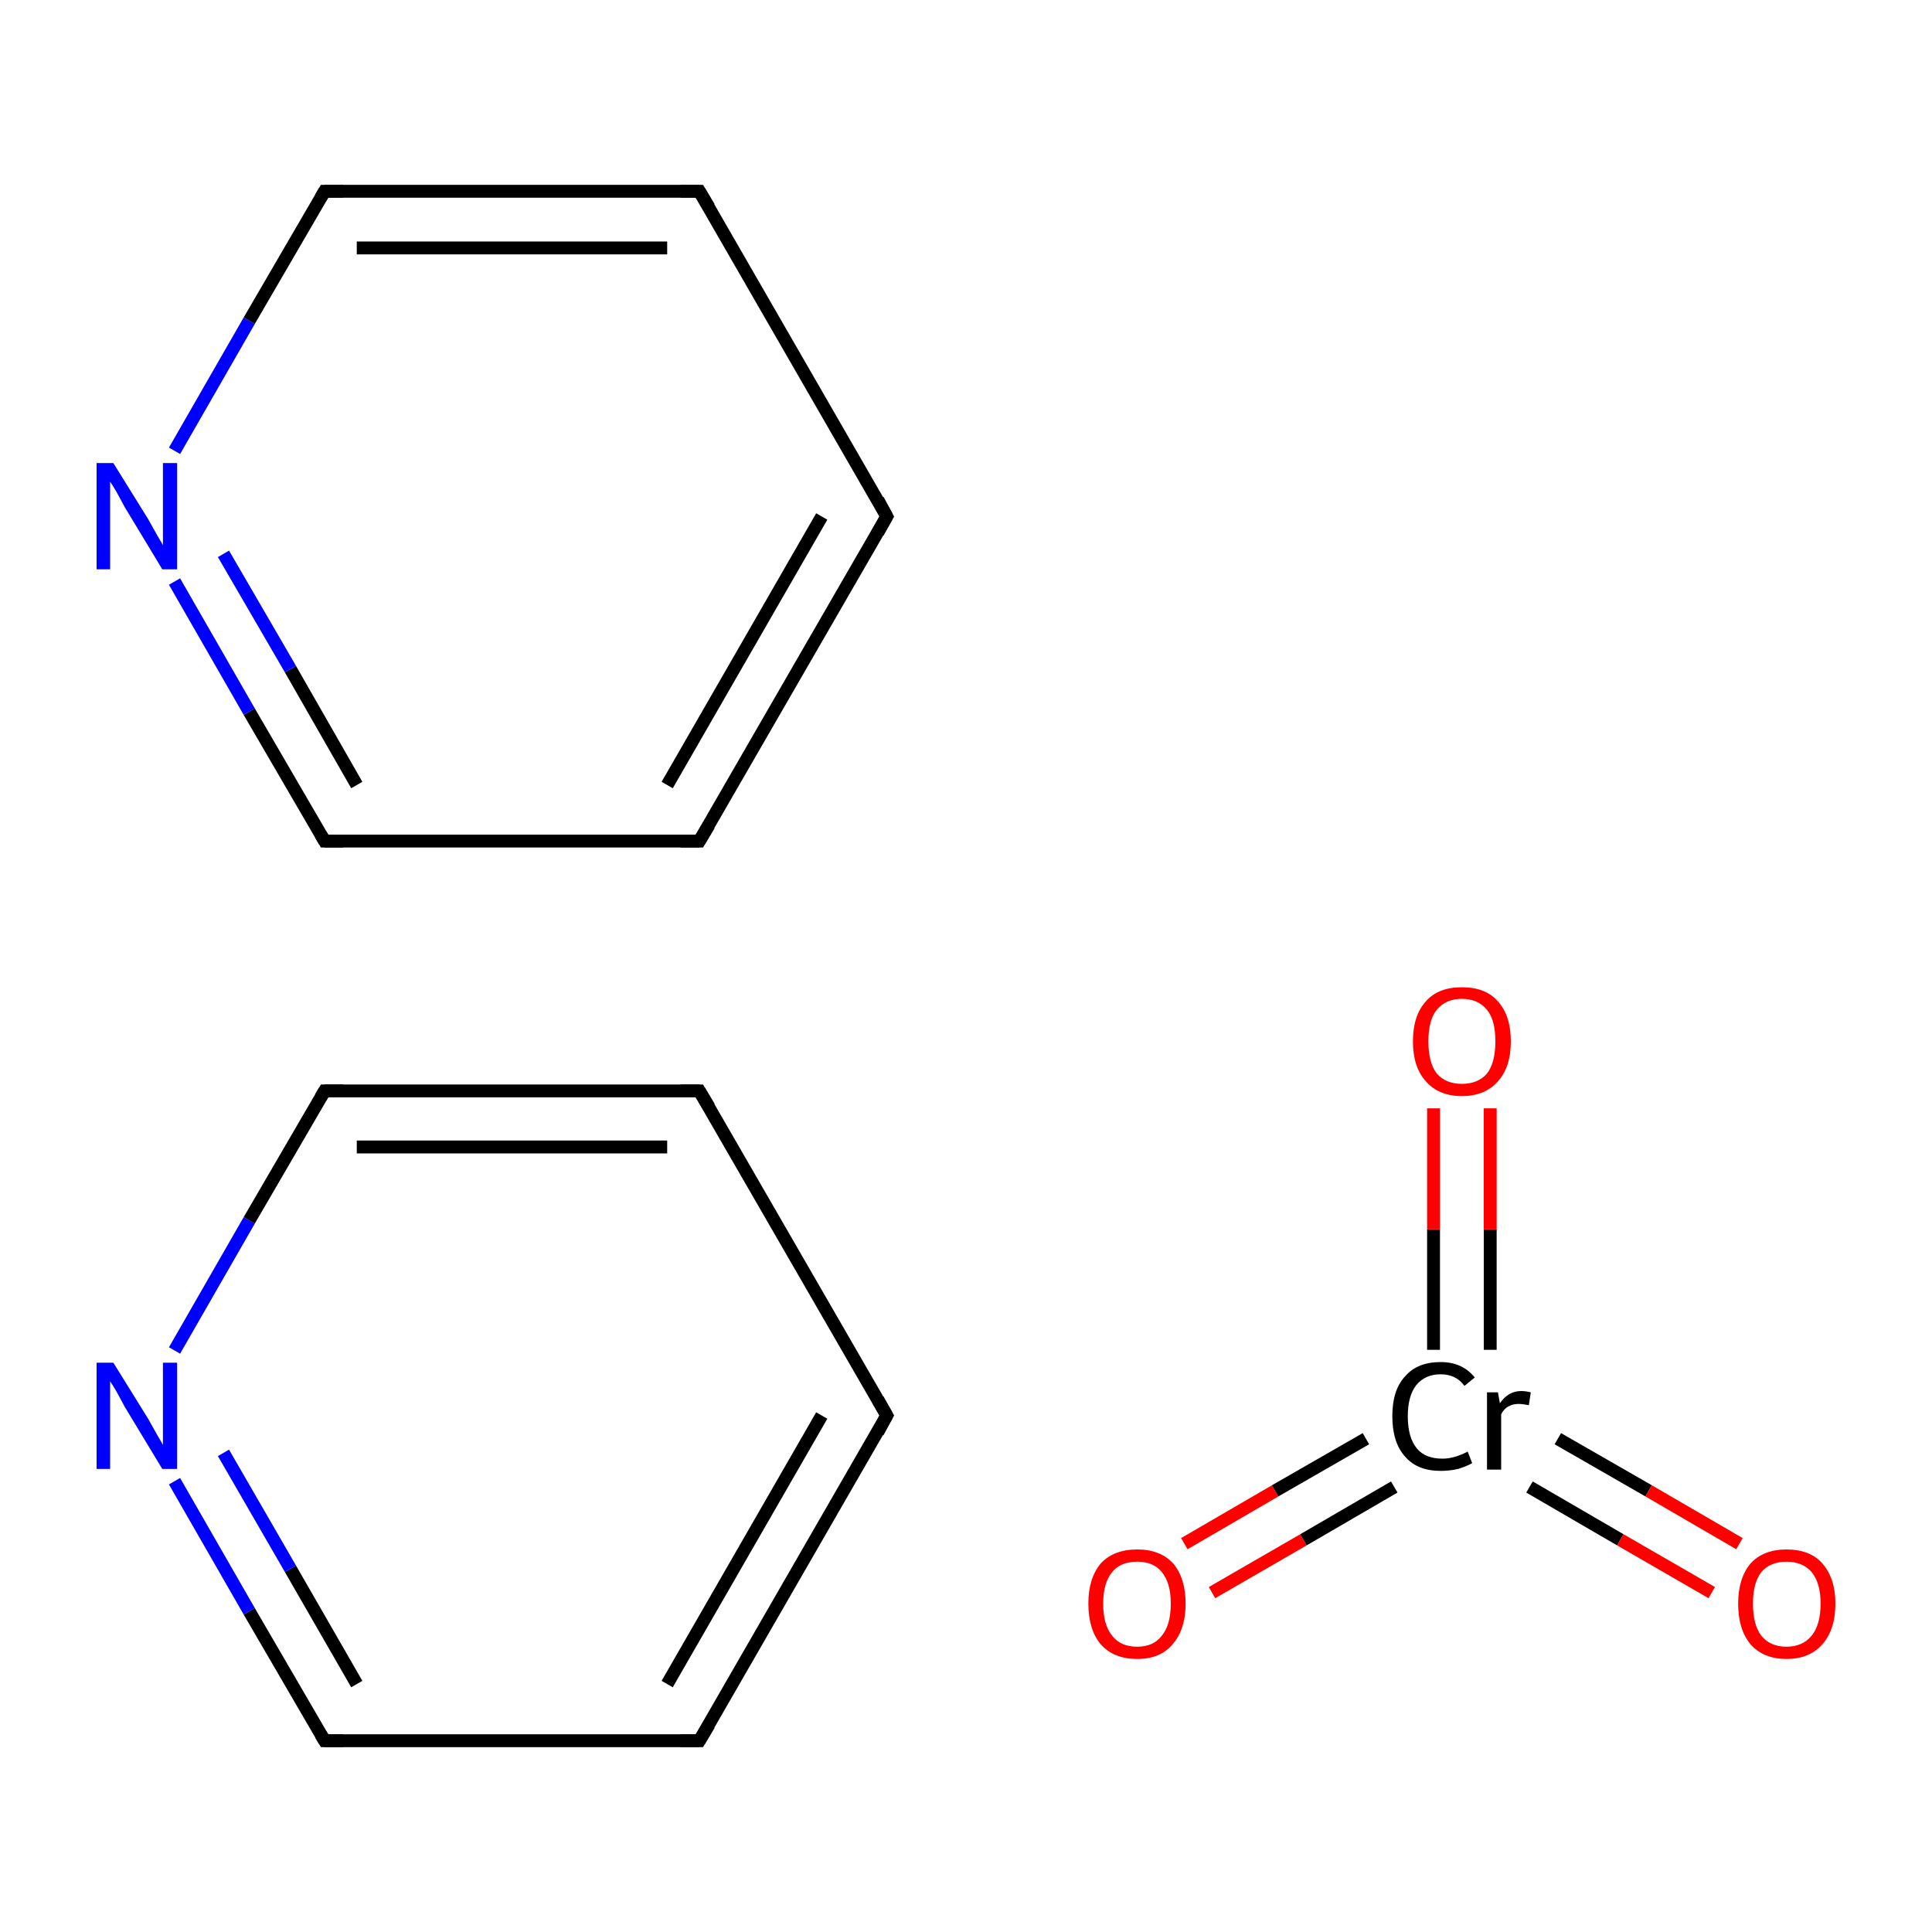 <?xml version='1.0' encoding='iso-8859-1'?>
<svg version='1.1' baseProfile='full'
              xmlns='http://www.w3.org/2000/svg'
                      xmlns:rdkit='http://www.rdkit.org/xml'
                      xmlns:xlink='http://www.w3.org/1999/xlink'
                  xml:space='preserve'
width='300px' height='300px' viewBox='0 0 300 300'>
<!-- END OF HEADER -->
<rect style='opacity:1.0;fill:#FFFFFF;stroke:none' width='300.0' height='300.0' x='0.0' y='0.0'> </rect>
<path class='bond-0 atom-0 atom-1' d='M 137.7,219.8 L 108.6,270.3' style='fill:none;fill-rule:evenodd;stroke:#000000;stroke-width:2.0px;stroke-linecap:butt;stroke-linejoin:miter;stroke-opacity:1' />
<path class='bond-0 atom-0 atom-1' d='M 127.6,219.8 L 103.6,261.5' style='fill:none;fill-rule:evenodd;stroke:#000000;stroke-width:2.0px;stroke-linecap:butt;stroke-linejoin:miter;stroke-opacity:1' />
<path class='bond-1 atom-1 atom-2' d='M 108.6,270.3 L 50.4,270.3' style='fill:none;fill-rule:evenodd;stroke:#000000;stroke-width:2.0px;stroke-linecap:butt;stroke-linejoin:miter;stroke-opacity:1' />
<path class='bond-2 atom-2 atom-3' d='M 50.4,270.3 L 38.7,250.2' style='fill:none;fill-rule:evenodd;stroke:#000000;stroke-width:2.0px;stroke-linecap:butt;stroke-linejoin:miter;stroke-opacity:1' />
<path class='bond-2 atom-2 atom-3' d='M 38.7,250.2 L 27.1,230.0' style='fill:none;fill-rule:evenodd;stroke:#0000FF;stroke-width:2.0px;stroke-linecap:butt;stroke-linejoin:miter;stroke-opacity:1' />
<path class='bond-2 atom-2 atom-3' d='M 55.4,261.5 L 45.1,243.6' style='fill:none;fill-rule:evenodd;stroke:#000000;stroke-width:2.0px;stroke-linecap:butt;stroke-linejoin:miter;stroke-opacity:1' />
<path class='bond-2 atom-2 atom-3' d='M 45.1,243.6 L 34.7,225.6' style='fill:none;fill-rule:evenodd;stroke:#0000FF;stroke-width:2.0px;stroke-linecap:butt;stroke-linejoin:miter;stroke-opacity:1' />
<path class='bond-3 atom-3 atom-4' d='M 27.1,209.7 L 38.7,189.5' style='fill:none;fill-rule:evenodd;stroke:#0000FF;stroke-width:2.0px;stroke-linecap:butt;stroke-linejoin:miter;stroke-opacity:1' />
<path class='bond-3 atom-3 atom-4' d='M 38.7,189.5 L 50.4,169.4' style='fill:none;fill-rule:evenodd;stroke:#000000;stroke-width:2.0px;stroke-linecap:butt;stroke-linejoin:miter;stroke-opacity:1' />
<path class='bond-4 atom-4 atom-5' d='M 50.4,169.4 L 108.6,169.4' style='fill:none;fill-rule:evenodd;stroke:#000000;stroke-width:2.0px;stroke-linecap:butt;stroke-linejoin:miter;stroke-opacity:1' />
<path class='bond-4 atom-4 atom-5' d='M 55.4,178.1 L 103.6,178.1' style='fill:none;fill-rule:evenodd;stroke:#000000;stroke-width:2.0px;stroke-linecap:butt;stroke-linejoin:miter;stroke-opacity:1' />
<path class='bond-5 atom-6 atom-7' d='M 137.7,80.2 L 108.6,130.6' style='fill:none;fill-rule:evenodd;stroke:#000000;stroke-width:2.0px;stroke-linecap:butt;stroke-linejoin:miter;stroke-opacity:1' />
<path class='bond-5 atom-6 atom-7' d='M 127.6,80.2 L 103.6,121.9' style='fill:none;fill-rule:evenodd;stroke:#000000;stroke-width:2.0px;stroke-linecap:butt;stroke-linejoin:miter;stroke-opacity:1' />
<path class='bond-6 atom-7 atom-8' d='M 108.6,130.6 L 50.4,130.6' style='fill:none;fill-rule:evenodd;stroke:#000000;stroke-width:2.0px;stroke-linecap:butt;stroke-linejoin:miter;stroke-opacity:1' />
<path class='bond-7 atom-8 atom-9' d='M 50.4,130.6 L 38.7,110.5' style='fill:none;fill-rule:evenodd;stroke:#000000;stroke-width:2.0px;stroke-linecap:butt;stroke-linejoin:miter;stroke-opacity:1' />
<path class='bond-7 atom-8 atom-9' d='M 38.7,110.5 L 27.1,90.3' style='fill:none;fill-rule:evenodd;stroke:#0000FF;stroke-width:2.0px;stroke-linecap:butt;stroke-linejoin:miter;stroke-opacity:1' />
<path class='bond-7 atom-8 atom-9' d='M 55.4,121.9 L 45.1,103.9' style='fill:none;fill-rule:evenodd;stroke:#000000;stroke-width:2.0px;stroke-linecap:butt;stroke-linejoin:miter;stroke-opacity:1' />
<path class='bond-7 atom-8 atom-9' d='M 45.1,103.9 L 34.7,86.0' style='fill:none;fill-rule:evenodd;stroke:#0000FF;stroke-width:2.0px;stroke-linecap:butt;stroke-linejoin:miter;stroke-opacity:1' />
<path class='bond-8 atom-9 atom-10' d='M 27.1,70.0 L 38.7,49.8' style='fill:none;fill-rule:evenodd;stroke:#0000FF;stroke-width:2.0px;stroke-linecap:butt;stroke-linejoin:miter;stroke-opacity:1' />
<path class='bond-8 atom-9 atom-10' d='M 38.7,49.8 L 50.4,29.7' style='fill:none;fill-rule:evenodd;stroke:#000000;stroke-width:2.0px;stroke-linecap:butt;stroke-linejoin:miter;stroke-opacity:1' />
<path class='bond-9 atom-10 atom-11' d='M 50.4,29.7 L 108.6,29.7' style='fill:none;fill-rule:evenodd;stroke:#000000;stroke-width:2.0px;stroke-linecap:butt;stroke-linejoin:miter;stroke-opacity:1' />
<path class='bond-9 atom-10 atom-11' d='M 55.4,38.5 L 103.6,38.5' style='fill:none;fill-rule:evenodd;stroke:#000000;stroke-width:2.0px;stroke-linecap:butt;stroke-linejoin:miter;stroke-opacity:1' />
<path class='bond-10 atom-12 atom-13' d='M 183.9,239.7 L 198.0,231.5' style='fill:none;fill-rule:evenodd;stroke:#FF0000;stroke-width:2.0px;stroke-linecap:butt;stroke-linejoin:miter;stroke-opacity:1' />
<path class='bond-10 atom-12 atom-13' d='M 198.0,231.5 L 212.1,223.4' style='fill:none;fill-rule:evenodd;stroke:#000000;stroke-width:2.0px;stroke-linecap:butt;stroke-linejoin:miter;stroke-opacity:1' />
<path class='bond-10 atom-12 atom-13' d='M 188.2,247.3 L 202.4,239.1' style='fill:none;fill-rule:evenodd;stroke:#FF0000;stroke-width:2.0px;stroke-linecap:butt;stroke-linejoin:miter;stroke-opacity:1' />
<path class='bond-10 atom-12 atom-13' d='M 202.4,239.1 L 216.5,230.9' style='fill:none;fill-rule:evenodd;stroke:#000000;stroke-width:2.0px;stroke-linecap:butt;stroke-linejoin:miter;stroke-opacity:1' />
<path class='bond-11 atom-13 atom-14' d='M 237.5,230.9 L 251.6,239.1' style='fill:none;fill-rule:evenodd;stroke:#000000;stroke-width:2.0px;stroke-linecap:butt;stroke-linejoin:miter;stroke-opacity:1' />
<path class='bond-11 atom-13 atom-14' d='M 251.6,239.1 L 265.8,247.3' style='fill:none;fill-rule:evenodd;stroke:#FF0000;stroke-width:2.0px;stroke-linecap:butt;stroke-linejoin:miter;stroke-opacity:1' />
<path class='bond-11 atom-13 atom-14' d='M 241.9,223.4 L 256.0,231.5' style='fill:none;fill-rule:evenodd;stroke:#000000;stroke-width:2.0px;stroke-linecap:butt;stroke-linejoin:miter;stroke-opacity:1' />
<path class='bond-11 atom-13 atom-14' d='M 256.0,231.5 L 270.1,239.7' style='fill:none;fill-rule:evenodd;stroke:#FF0000;stroke-width:2.0px;stroke-linecap:butt;stroke-linejoin:miter;stroke-opacity:1' />
<path class='bond-12 atom-13 atom-15' d='M 231.4,209.6 L 231.4,190.9' style='fill:none;fill-rule:evenodd;stroke:#000000;stroke-width:2.0px;stroke-linecap:butt;stroke-linejoin:miter;stroke-opacity:1' />
<path class='bond-12 atom-13 atom-15' d='M 231.4,190.9 L 231.4,172.1' style='fill:none;fill-rule:evenodd;stroke:#FF0000;stroke-width:2.0px;stroke-linecap:butt;stroke-linejoin:miter;stroke-opacity:1' />
<path class='bond-12 atom-13 atom-15' d='M 222.6,209.6 L 222.6,190.9' style='fill:none;fill-rule:evenodd;stroke:#000000;stroke-width:2.0px;stroke-linecap:butt;stroke-linejoin:miter;stroke-opacity:1' />
<path class='bond-12 atom-13 atom-15' d='M 222.6,190.9 L 222.6,172.1' style='fill:none;fill-rule:evenodd;stroke:#FF0000;stroke-width:2.0px;stroke-linecap:butt;stroke-linejoin:miter;stroke-opacity:1' />
<path class='bond-13 atom-5 atom-0' d='M 108.6,169.4 L 137.7,219.8' style='fill:none;fill-rule:evenodd;stroke:#000000;stroke-width:2.0px;stroke-linecap:butt;stroke-linejoin:miter;stroke-opacity:1' />
<path class='bond-14 atom-11 atom-6' d='M 108.6,29.7 L 137.7,80.2' style='fill:none;fill-rule:evenodd;stroke:#000000;stroke-width:2.0px;stroke-linecap:butt;stroke-linejoin:miter;stroke-opacity:1' />
<path d='M 136.3,222.4 L 137.7,219.8 L 136.3,217.3' style='fill:none;stroke:#000000;stroke-width:2.0px;stroke-linecap:butt;stroke-linejoin:miter;stroke-miterlimit:10;stroke-opacity:1;' />
<path d='M 110.1,267.8 L 108.6,270.3 L 105.7,270.3' style='fill:none;stroke:#000000;stroke-width:2.0px;stroke-linecap:butt;stroke-linejoin:miter;stroke-miterlimit:10;stroke-opacity:1;' />
<path d='M 53.3,270.3 L 50.4,270.3 L 49.8,269.3' style='fill:none;stroke:#000000;stroke-width:2.0px;stroke-linecap:butt;stroke-linejoin:miter;stroke-miterlimit:10;stroke-opacity:1;' />
<path d='M 49.8,170.4 L 50.4,169.4 L 53.3,169.4' style='fill:none;stroke:#000000;stroke-width:2.0px;stroke-linecap:butt;stroke-linejoin:miter;stroke-miterlimit:10;stroke-opacity:1;' />
<path d='M 105.7,169.4 L 108.6,169.4 L 110.1,171.9' style='fill:none;stroke:#000000;stroke-width:2.0px;stroke-linecap:butt;stroke-linejoin:miter;stroke-miterlimit:10;stroke-opacity:1;' />
<path d='M 136.3,82.7 L 137.7,80.2 L 136.3,77.6' style='fill:none;stroke:#000000;stroke-width:2.0px;stroke-linecap:butt;stroke-linejoin:miter;stroke-miterlimit:10;stroke-opacity:1;' />
<path d='M 110.1,128.1 L 108.6,130.6 L 105.7,130.6' style='fill:none;stroke:#000000;stroke-width:2.0px;stroke-linecap:butt;stroke-linejoin:miter;stroke-miterlimit:10;stroke-opacity:1;' />
<path d='M 53.3,130.6 L 50.4,130.6 L 49.8,129.6' style='fill:none;stroke:#000000;stroke-width:2.0px;stroke-linecap:butt;stroke-linejoin:miter;stroke-miterlimit:10;stroke-opacity:1;' />
<path d='M 49.8,30.7 L 50.4,29.7 L 53.3,29.7' style='fill:none;stroke:#000000;stroke-width:2.0px;stroke-linecap:butt;stroke-linejoin:miter;stroke-miterlimit:10;stroke-opacity:1;' />
<path d='M 105.7,29.7 L 108.6,29.7 L 110.1,32.2' style='fill:none;stroke:#000000;stroke-width:2.0px;stroke-linecap:butt;stroke-linejoin:miter;stroke-miterlimit:10;stroke-opacity:1;' />
<path class='atom-3' d='M 17.6 211.6
L 23.0 220.3
Q 23.5 221.2, 24.4 222.8
Q 25.3 224.3, 25.3 224.4
L 25.3 211.6
L 27.5 211.6
L 27.5 228.1
L 25.2 228.1
L 19.4 218.5
Q 18.8 217.4, 18.1 216.1
Q 17.4 214.9, 17.1 214.5
L 17.1 228.1
L 15.0 228.1
L 15.0 211.6
L 17.6 211.6
' fill='#0000FF'/>
<path class='atom-9' d='M 17.6 71.9
L 23.0 80.6
Q 23.5 81.5, 24.4 83.1
Q 25.3 84.6, 25.3 84.7
L 25.3 71.9
L 27.5 71.9
L 27.5 88.4
L 25.2 88.4
L 19.4 78.8
Q 18.8 77.7, 18.1 76.4
Q 17.4 75.2, 17.1 74.8
L 17.1 88.4
L 15.0 88.4
L 15.0 71.9
L 17.6 71.9
' fill='#0000FF'/>
<path class='atom-12' d='M 169.0 249.0
Q 169.0 245.1, 170.9 242.8
Q 172.9 240.6, 176.6 240.6
Q 180.2 240.6, 182.2 242.8
Q 184.1 245.1, 184.1 249.0
Q 184.1 253.0, 182.1 255.3
Q 180.2 257.6, 176.6 257.6
Q 172.9 257.6, 170.9 255.3
Q 169.0 253.0, 169.0 249.0
M 176.6 255.7
Q 179.1 255.7, 180.4 254.0
Q 181.8 252.3, 181.8 249.0
Q 181.8 245.8, 180.4 244.1
Q 179.1 242.5, 176.6 242.5
Q 174.0 242.5, 172.7 244.1
Q 171.3 245.8, 171.3 249.0
Q 171.3 252.3, 172.7 254.0
Q 174.0 255.7, 176.6 255.7
' fill='#FF0000'/>
<path class='atom-13' d='M 216.2 219.9
Q 216.2 215.8, 218.2 213.7
Q 220.1 211.5, 223.7 211.5
Q 227.1 211.5, 229.0 213.9
L 227.4 215.2
Q 226.1 213.4, 223.7 213.4
Q 221.3 213.4, 219.9 215.1
Q 218.6 216.8, 218.6 219.9
Q 218.6 223.2, 220.0 224.9
Q 221.3 226.5, 224.0 226.5
Q 225.8 226.5, 227.9 225.4
L 228.6 227.2
Q 227.7 227.7, 226.4 228.1
Q 225.1 228.4, 223.7 228.4
Q 220.1 228.4, 218.2 226.2
Q 216.2 224.0, 216.2 219.9
' fill='#000000'/>
<path class='atom-13' d='M 232.6 216.2
L 232.9 217.9
Q 234.2 216.0, 236.2 216.0
Q 236.9 216.0, 237.7 216.2
L 237.4 218.2
Q 236.4 218.0, 235.8 218.0
Q 234.9 218.0, 234.2 218.4
Q 233.6 218.7, 233.1 219.6
L 233.1 228.2
L 230.9 228.2
L 230.9 216.2
L 232.6 216.2
' fill='#000000'/>
<path class='atom-14' d='M 269.9 249.0
Q 269.9 245.1, 271.8 242.8
Q 273.8 240.6, 277.4 240.6
Q 281.1 240.6, 283.0 242.8
Q 285.0 245.1, 285.0 249.0
Q 285.0 253.0, 283.0 255.3
Q 281.0 257.6, 277.4 257.6
Q 273.8 257.6, 271.8 255.3
Q 269.9 253.0, 269.9 249.0
M 277.4 255.7
Q 279.9 255.7, 281.3 254.0
Q 282.7 252.3, 282.7 249.0
Q 282.7 245.8, 281.3 244.1
Q 279.9 242.5, 277.4 242.5
Q 274.9 242.5, 273.5 244.1
Q 272.2 245.8, 272.2 249.0
Q 272.2 252.3, 273.5 254.0
Q 274.9 255.7, 277.4 255.7
' fill='#FF0000'/>
<path class='atom-15' d='M 219.4 161.7
Q 219.4 157.7, 221.4 155.5
Q 223.3 153.3, 227.0 153.3
Q 230.7 153.3, 232.6 155.5
Q 234.6 157.7, 234.6 161.7
Q 234.6 165.7, 232.6 167.9
Q 230.6 170.2, 227.0 170.2
Q 223.4 170.2, 221.4 167.9
Q 219.4 165.7, 219.4 161.7
M 227.0 168.3
Q 229.5 168.3, 230.9 166.7
Q 232.2 165.0, 232.2 161.7
Q 232.2 158.4, 230.9 156.8
Q 229.5 155.1, 227.0 155.1
Q 224.5 155.1, 223.1 156.8
Q 221.8 158.4, 221.8 161.7
Q 221.8 165.0, 223.1 166.7
Q 224.5 168.3, 227.0 168.3
' fill='#FF0000'/>
</svg>
